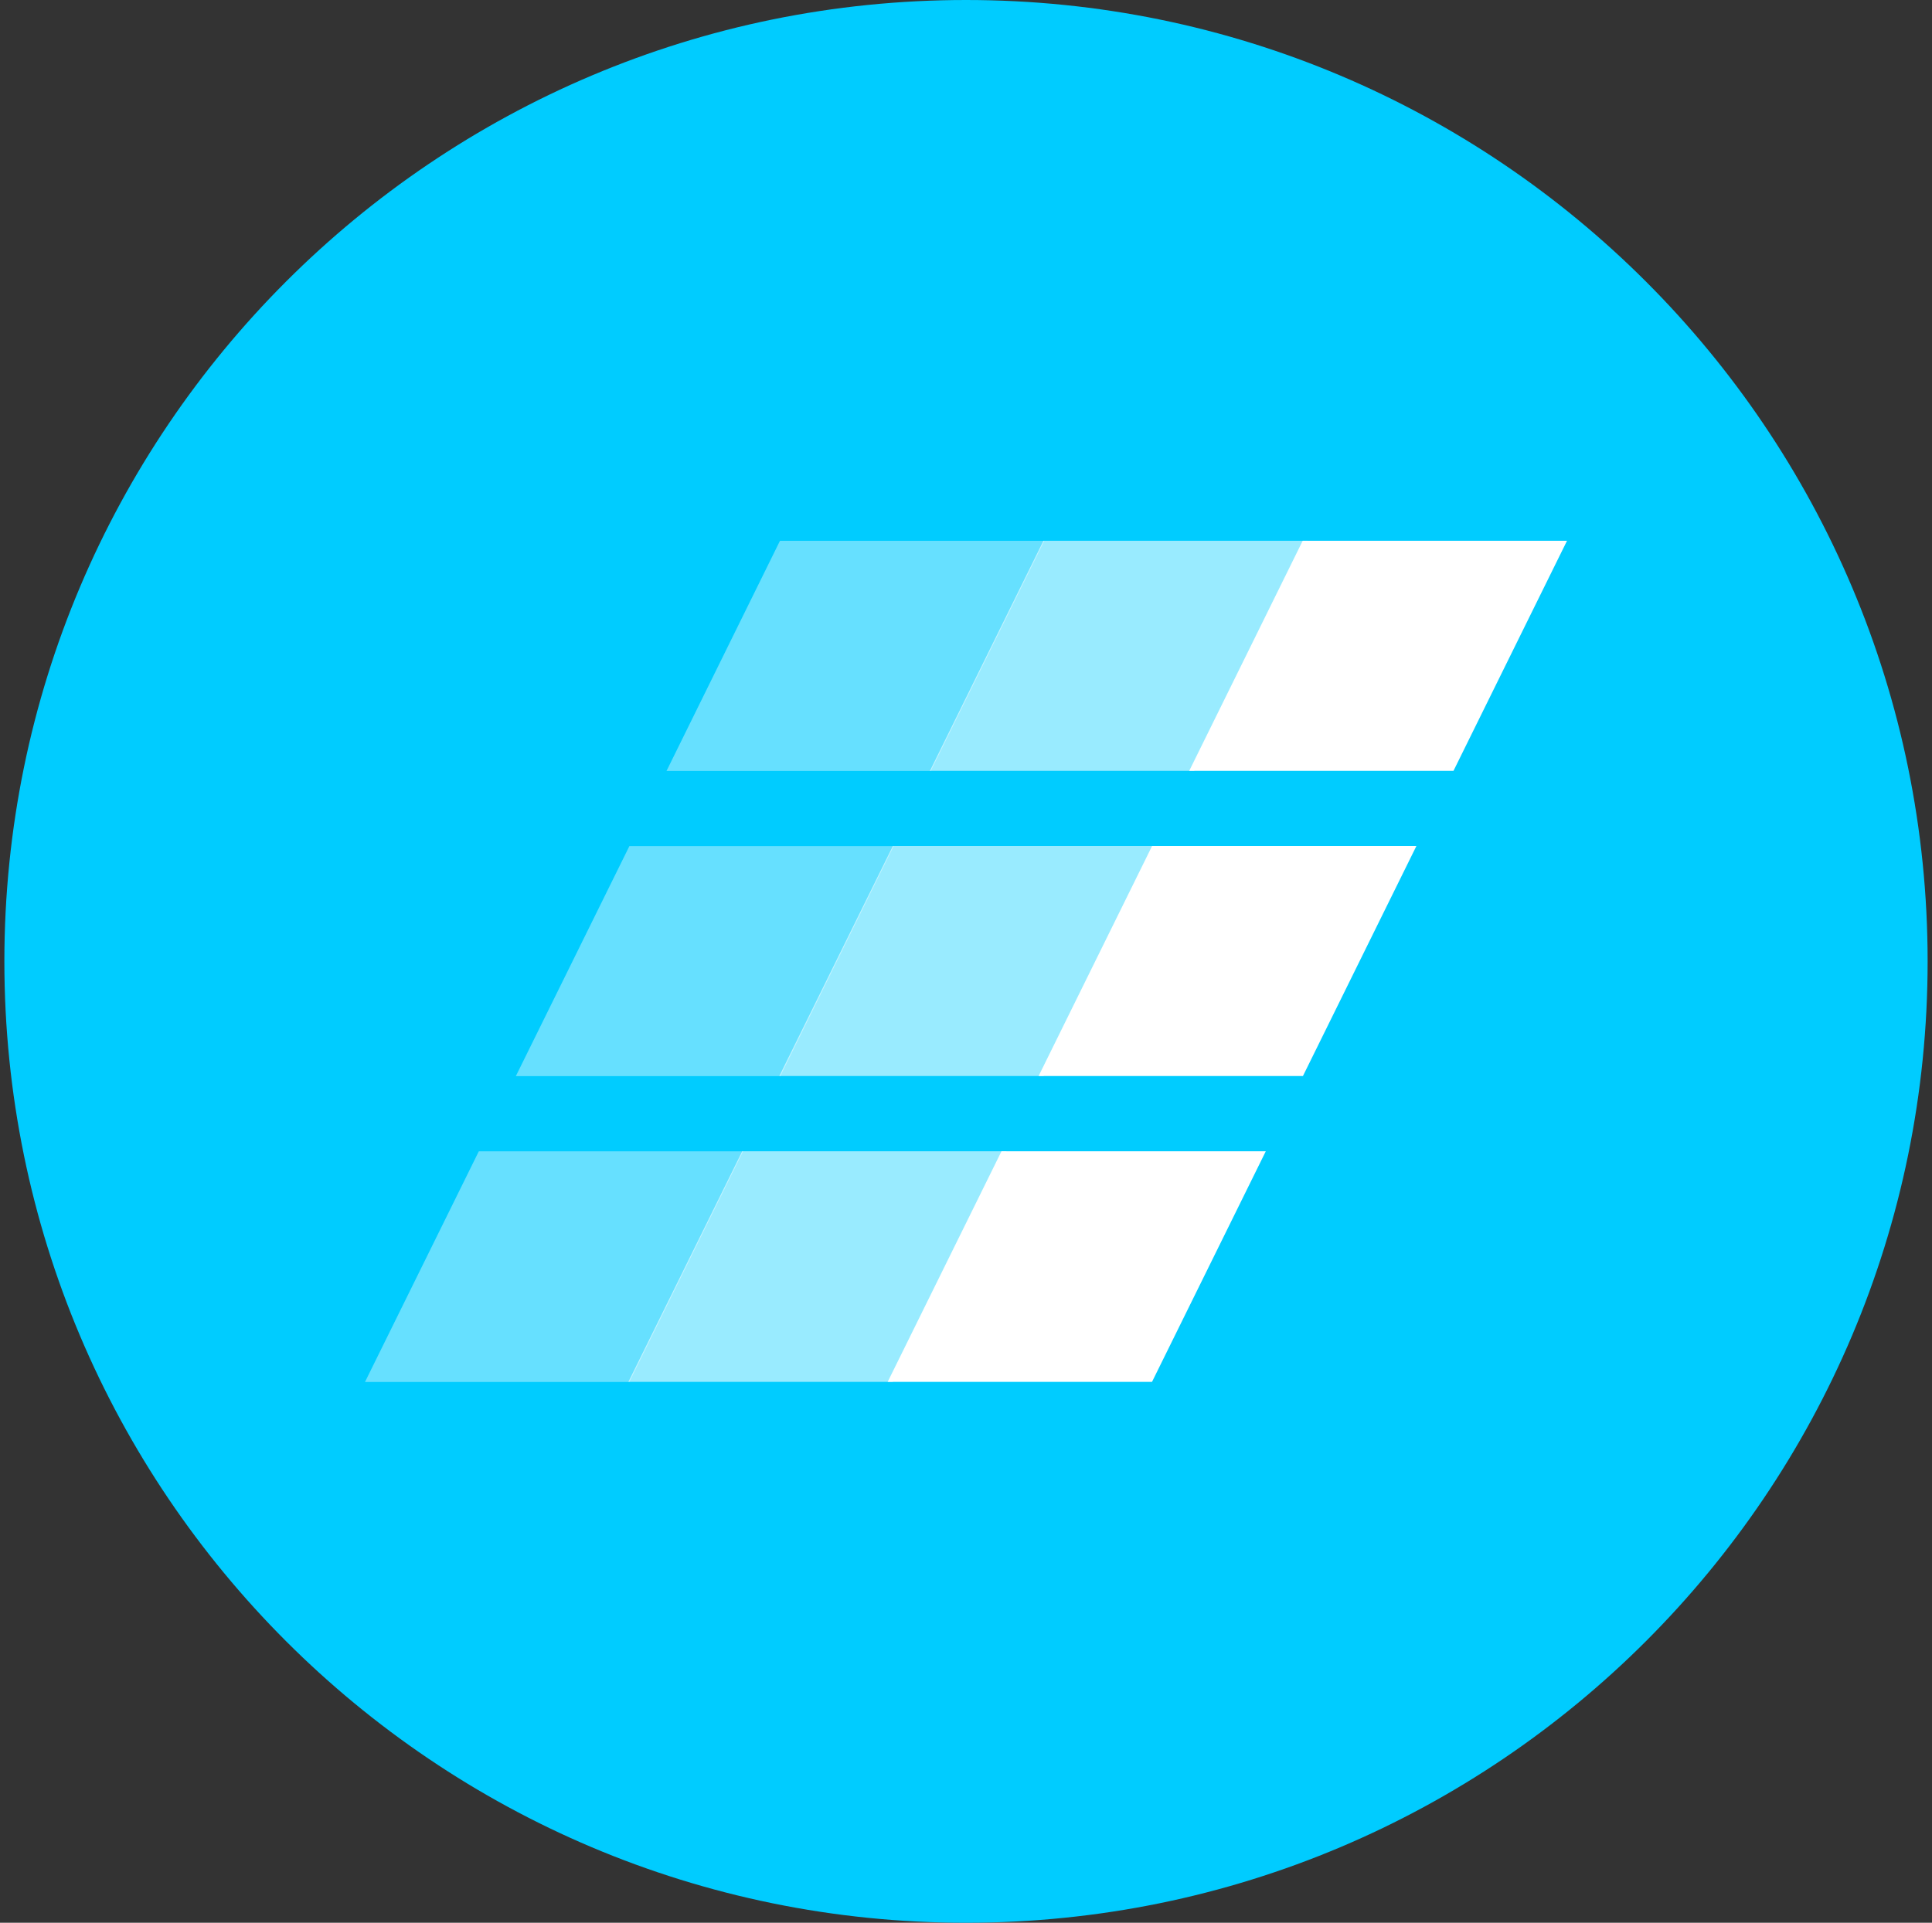 <svg width="221" height="220" viewBox="0 0 221 220" fill="none" xmlns="http://www.w3.org/2000/svg">
<rect x="0" y="0" width="221" height="220" fill="#333333" stroke="none"/>
<g clip-path="url(#clip0_2_20690)">
<path d="M110.5 220C171.251 220 220.5 170.751 220.5 110C220.5 49.249 171.251 0 110.5 0C49.749 0 0.5 49.249 0.5 110C0.5 170.751 49.749 220 110.5 220Z" fill="#00CCFF"/>
<path d="M54.771 131.732H85.001L71.986 158.125H41.75L54.771 131.732ZM71.993 96.807H102.229L89.256 123.131H59.006L72 96.8L71.993 96.807ZM89.222 61.882H119.458L106.471 88.213H76.242L89.222 61.875V61.882Z" fill="white" fill-opacity="0.4"/>
<path d="M84.905 131.725H115.141L102.12 158.111H71.884L84.905 131.718V131.725ZM102.134 96.8H132.363L119.383 123.118H89.147L102.134 96.8ZM119.356 61.875H149.592L136.605 88.199H106.376L119.356 61.875Z" fill="white" fill-opacity="0.6"/>
<path d="M114.556 131.725H144.793L131.778 158.111H101.542L114.563 131.718L114.556 131.725ZM131.785 96.8H162.021L149.041 123.118H118.805L131.785 96.8ZM149.014 61.875H179.25L166.263 88.199H136.034L149.014 61.875Z" fill="white"/>
</g>
<defs>
<clipPath id="clip0_2_20690">
<rect width="220" height="220" fill="white" transform="translate(0.5)"/>
</clipPath>
</defs>
</svg>
